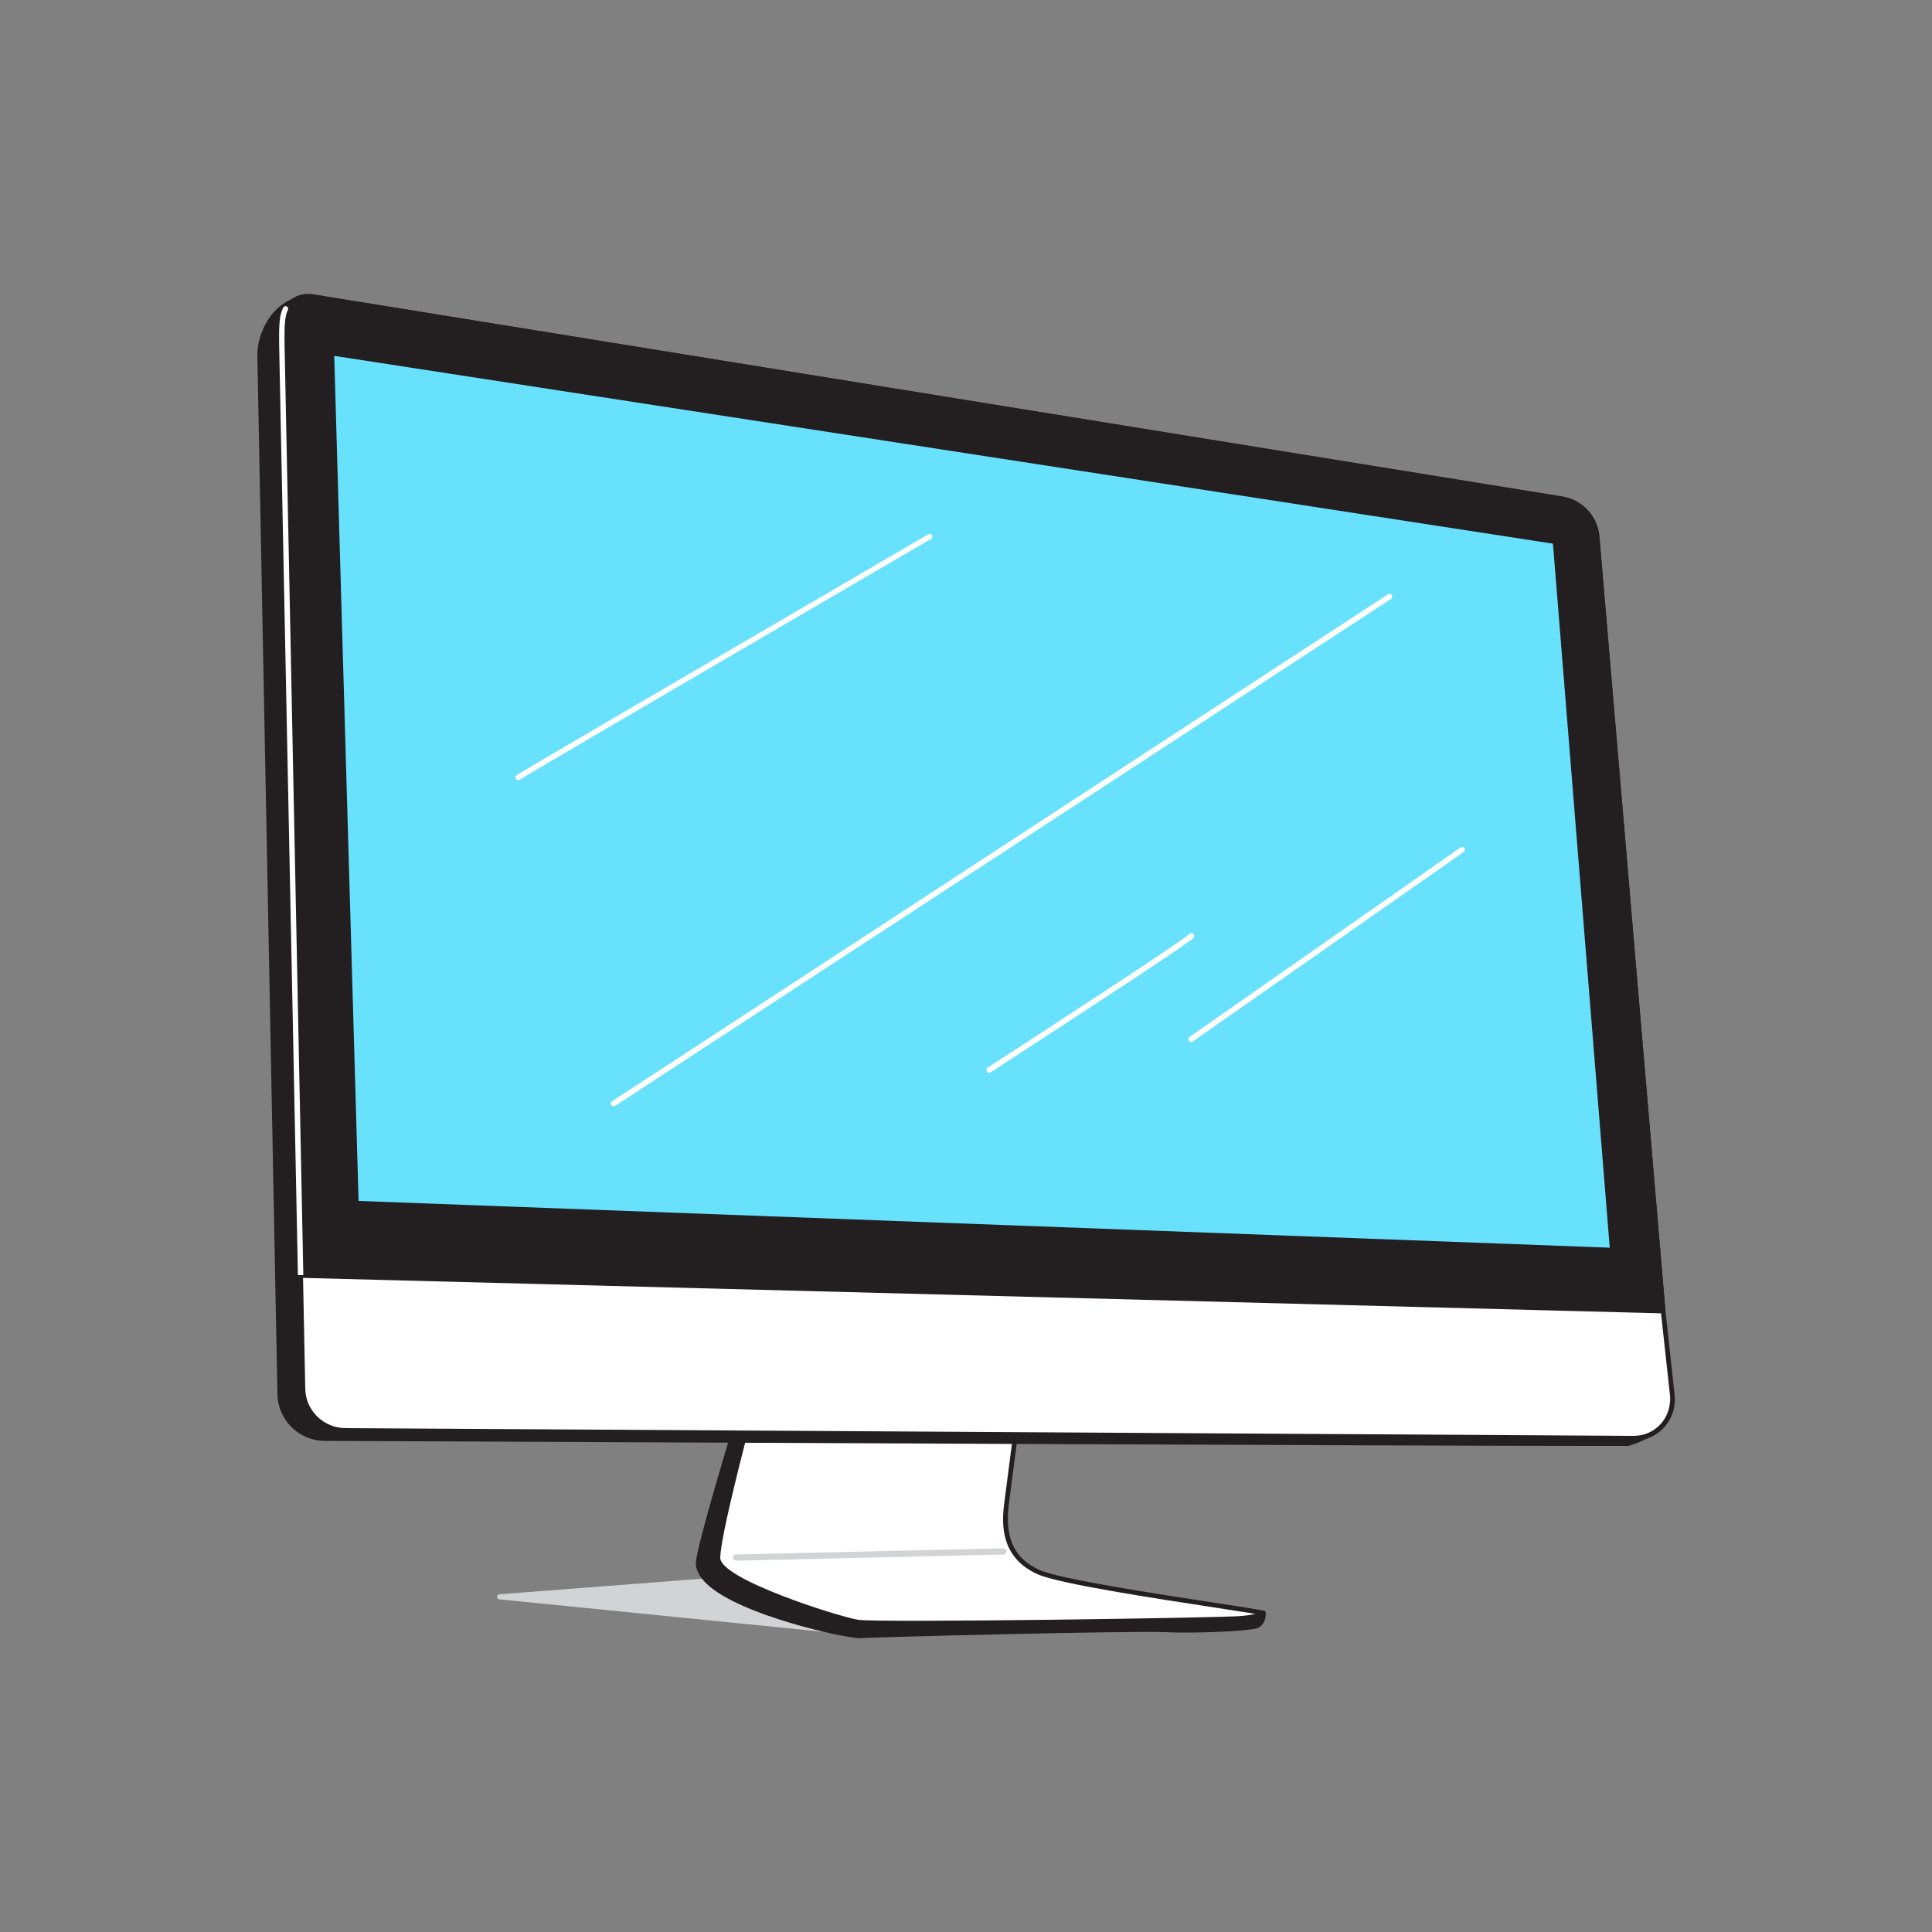 <svg transform="scale(1)" version="1.1" id="Layer_1" xmlns="http://www.w3.org/2000/svg" xmlns:xlink="http://www.w3.org/1999/xlink" x="0px" y="0px" viewBox="0 0 500 500" xml:space="preserve" class="show_show__wrapper__graphic__5Waiy "><rect x="0" y="0" width="500" height="500" fill="#808080" stroke="none"/><title>React</title><style type="text/css">
	.st0{fill:#D1D3D4;}
	.st1{fill:#231F20;}
	.st2{fill:#FFFFFF;}
	.st3{fill:#68E1FD;}
</style><g id="Shadow"><path class="st0" d="M222,423.2l-92.8-9.3c-0.4,0-0.6-0.4-0.6-0.7c0-0.3,0.3-0.5,0.6-0.6l123.5-9.5l52,16.3L222,423.2z"></path></g><g id="Monitor"><path class="st1" d="M190.9,367.8c0,0-9.8,32-10.1,36.6c-0.6,10.8,38.7,19.1,41.2,18.8s71.9-2,79.5-1.6s21.5-0.3,23.5-0.9
		s1.8-3.1,1.8-3.1L230.3,407c0,0-36.9,0.3-37.6-7.1s7.2-33,7.2-33L190.9,367.8z"></path><path class="st1" d="M221.9,423.9c-3.2,0-30.4-5.8-39-14c-1.9-1.8-2.9-3.7-2.8-5.6c0.3-4.7,9.7-35.5,10.1-36.8
		c0.1-0.3,0.3-0.5,0.6-0.5l9.1-0.9c0.2,0,0.5,0.1,0.6,0.3c0.1,0.2,0.2,0.4,0.1,0.6c-0.1,0.2-7.8,25.6-7.2,32.7
		c0.4,4.9,22.9,6.5,36.9,6.5l96.7,10.6c0.3,0,0.6,0.3,0.6,0.7c0,0.1,0.1,3-2.3,3.9c-2,0.7-16.1,1.4-23.8,1c-7.9-0.4-77,1.3-79.4,1.6
		L221.9,423.9z M191.4,368.4c-1.2,3.9-9.6,31.8-9.9,36c-0.1,1.5,0.7,3,2.3,4.5c8.5,8.1,36.4,13.8,38.1,13.6c2.4-0.2,71.6-2,79.6-1.6
		s21.5-0.3,23.3-0.9c0.8-0.3,1.3-1,1.3-1.9l-95.9-10.6c-3.8,0-37.5,0-38.2-7.7c-0.6-6.7,5.5-27.4,7-32.2L191.4,368.4z"></path><path class="st2" d="M193.6,367.8c0,0-7.7,29-7.9,35.3s31.5,16,36.3,16.8s94.2-0.4,99.5-1s5.1-1,4.1-1.6s-49.1-6.9-57-10.5
		s-9.3-10-8.3-17.7s2.2-16.9,2.2-16.9L193.6,367.8z"></path><path class="st1" d="M237.5,420.8c-8.4,0-14.4-0.1-15.6-0.3c-3.5-0.6-37-10.2-36.8-17.4c0.2-6.3,7.6-34.2,7.9-35.4
		c0.1-0.3,0.4-0.5,0.7-0.5l69,4.4c0.2,0,0.3,0.1,0.5,0.2c0.1,0.1,0.2,0.3,0.1,0.5l-2.2,16.9c-1.1,8.8,1.3,14.1,7.9,17.1
		c5.4,2.4,30.4,6.2,45.4,8.5c9.8,1.5,11.3,1.7,11.6,2s1,0.6,0.8,1.2s-0.7,1-5.2,1.5C318.1,419.9,264.8,420.8,237.5,420.8z
		 M194.1,368.5c-1,3.9-7.6,28.9-7.7,34.6c-0.2,5.5,30.3,15.2,35.7,16.1c4.9,0.8,95.2-0.5,99.4-1c1.8-0.2,2.8-0.4,3.4-0.5
		c-1.4-0.3-5.8-0.9-10.7-1.7c-15-2.3-40.1-6.1-45.7-8.6c-9.3-4.2-9.4-12.5-8.6-18.4l2.1-16.2L194.1,368.5z"></path><path class="st1" d="M425.9,371.7c-1.4,0.7-3,1.3-4.5,1.8c-1.4,0.3-278-1-337.4-1.3c-6.2,0-11.3-5-11.4-11.2L67.3,92.1
		c-0.1-5,2.8-11.7,8.5-14l0,0L425.9,371.7z"></path><path class="st1" d="M411.8,374.2c-42.9,0-218-0.8-327.9-1.3c-6.6-0.1-11.9-5.4-12.1-11.9L66.6,92.1c-0.1-5.3,3-12.2,8.9-14.7
		c0.2-0.1,0.5-0.1,0.7,0.1l350.2,293.7c0.2,0.2,0.3,0.4,0.2,0.6c0,0.2-0.2,0.4-0.4,0.5c-1.5,0.8-3.1,1.4-4.7,1.9
		C421.4,374.2,417.9,374.2,411.8,374.2z M75.6,78.8c-5.1,2.3-7.8,8.5-7.6,13.2l5.3,269c0.1,5.8,4.9,10.5,10.7,10.5
		c161.4,0.8,334.8,1.5,337.4,1.3c1.1-0.3,2.2-0.8,3.3-1.3L75.6,78.8z"></path><path class="st2" d="M422.8,372.2l-333.3-2c-6,0-10.9-4.8-11.1-10.9L77.8,330l-5-246.1c-0.1-3.8,2.9-7,6.7-7.1c0.5,0,1,0,1.5,0.1
		l323.4,52.3c4.7,0.9,8.2,4.7,8.8,9.4l17.2,200.5l2.4,22c0.6,5.5-3.4,10.4-8.9,11C423.5,372.2,423.1,372.2,422.8,372.2z"></path><path class="st1" d="M422.8,372.8L422.8,372.8l-333.3-2c-6.4,0-11.6-5.1-11.8-11.5L72.2,83.8c-0.1-4.2,3.2-7.6,7.4-7.7
		c0.5,0,1.1,0,1.6,0.1l323.4,52.4c5,0.9,8.8,5,9.3,10L431,339.1l2.4,22c0.6,5.8-3.6,11.1-9.4,11.7
		C423.6,372.8,423.2,372.8,422.8,372.8L422.8,372.8z M422.8,371.6c2.7,0,5.2-1.1,7-3.1c1.8-2,2.6-4.6,2.4-7.3l-2.4-22l-17.2-200.4
		c-0.5-4.5-3.8-8.1-8.2-8.9L80.9,77.5c-3.4-0.7-6.7,1.6-7.3,5c-0.1,0.4-0.1,0.9-0.1,1.3L79,359.4c0.1,5.7,4.8,10.2,10.5,10.2
		L422.8,371.6z"></path><path class="st1" d="M430.4,339.2L77.8,330l-5-246.1c-0.1-3.8,2.9-7,6.7-7.1c0.5,0,1,0,1.5,0.1l323.4,52.3c4.7,0.9,8.2,4.7,8.8,9.4
		L430.4,339.2z"></path><path class="st1" d="M430.4,339.9L430.4,339.9l-352.6-9.2c-0.4,0-0.7-0.3-0.7-0.7l-5-246.1c-0.1-4.2,3.2-7.7,7.4-7.8
		c0.5,0,1,0,1.6,0.1l323.4,52.3c5,0.9,8.8,5,9.4,10.1L431,339.1c0,0.2-0.1,0.4-0.2,0.5C430.7,339.8,430.5,339.9,430.4,339.9z
		 M78.4,329.3l351.2,9.1l-17.1-199.7c-0.5-4.4-3.8-8-8.2-8.8L80.9,77.6c-3.4-0.6-6.6,1.6-7.3,4.9c-0.1,0.4-0.1,0.9-0.1,1.3
		L78.4,329.3z"></path><path class="st0" d="M190.5,403.9c-0.4,0-0.8-0.4-0.8-0.8c0-0.4,0.3-0.8,0.8-0.8l69.2-1.6c0.4,0,0.8,0.3,0.8,0.8
		c0,0.4-0.3,0.8-0.7,0.8c0,0,0,0,0,0L190.5,403.9L190.5,403.9z"></path><path class="st2" d="M77.1,330L72.3,92.1c-0.2-8.4,0-10.5,1-12.5c0.2-0.3,0.6-0.5,0.9-0.3c0.3,0.2,0.5,0.6,0.3,0.9
		c-0.8,1.7-1,3.8-0.8,11.8L78.5,330H77.1z"></path></g><g id="Screen"><polygon class="st3" points="92.8,310.8 86.5,92.1 401.9,140.7 416.6,322.9 	"></polygon><path class="st2" d="M158.8,286.3c-0.2,0-0.5-0.1-0.6-0.3c-0.2-0.3-0.2-0.7,0.1-1c0,0,0,0,0.1,0l200.8-131.2c0.3-0.2,0.8-0.1,1,0.2
		c0.2,0.3,0.1,0.8-0.2,1l0,0L159.2,286.2C159,286.2,158.9,286.3,158.8,286.3z"></path><path class="st2" d="M308.3,269.7c-0.2,0-0.4-0.1-0.6-0.3c-0.2-0.3-0.2-0.7,0.1-1c0,0,0,0,0,0l70.2-49.1c0.3-0.2,0.8-0.1,1,0.2
		c0.2,0.3,0.1,0.8-0.2,1l-70.2,49.1C308.6,269.7,308.5,269.7,308.3,269.7z"></path><path class="st2" d="M134.1,201.9c-0.4,0-0.7-0.3-0.7-0.7c0-0.2,0.1-0.4,0.3-0.6c2.4-1.6,102.2-59.8,106.5-62.3
		c0.3-0.2,0.8-0.1,1,0.2c0.2,0.3,0.1,0.8-0.2,1c0,0,0,0-0.1,0c-1,0.6-104.1,60.7-106.4,62.3C134.4,201.9,134.2,201.9,134.1,201.9z"></path><path class="st2" d="M256,277.6c-0.2,0-0.5-0.1-0.6-0.3c-0.2-0.3-0.2-0.8,0.2-1c0,0,0,0,0,0c20.3-13.2,51-33.2,52.2-34.6
		c0.3-0.3,0.7-0.3,1,0c0.3,0.2,0.4,0.7,0.1,1c0,0,0,0,0,0c-1.3,1.6-47.3,31.4-52.5,34.8C256.3,277.6,256.1,277.6,256,277.6z"></path></g></svg>